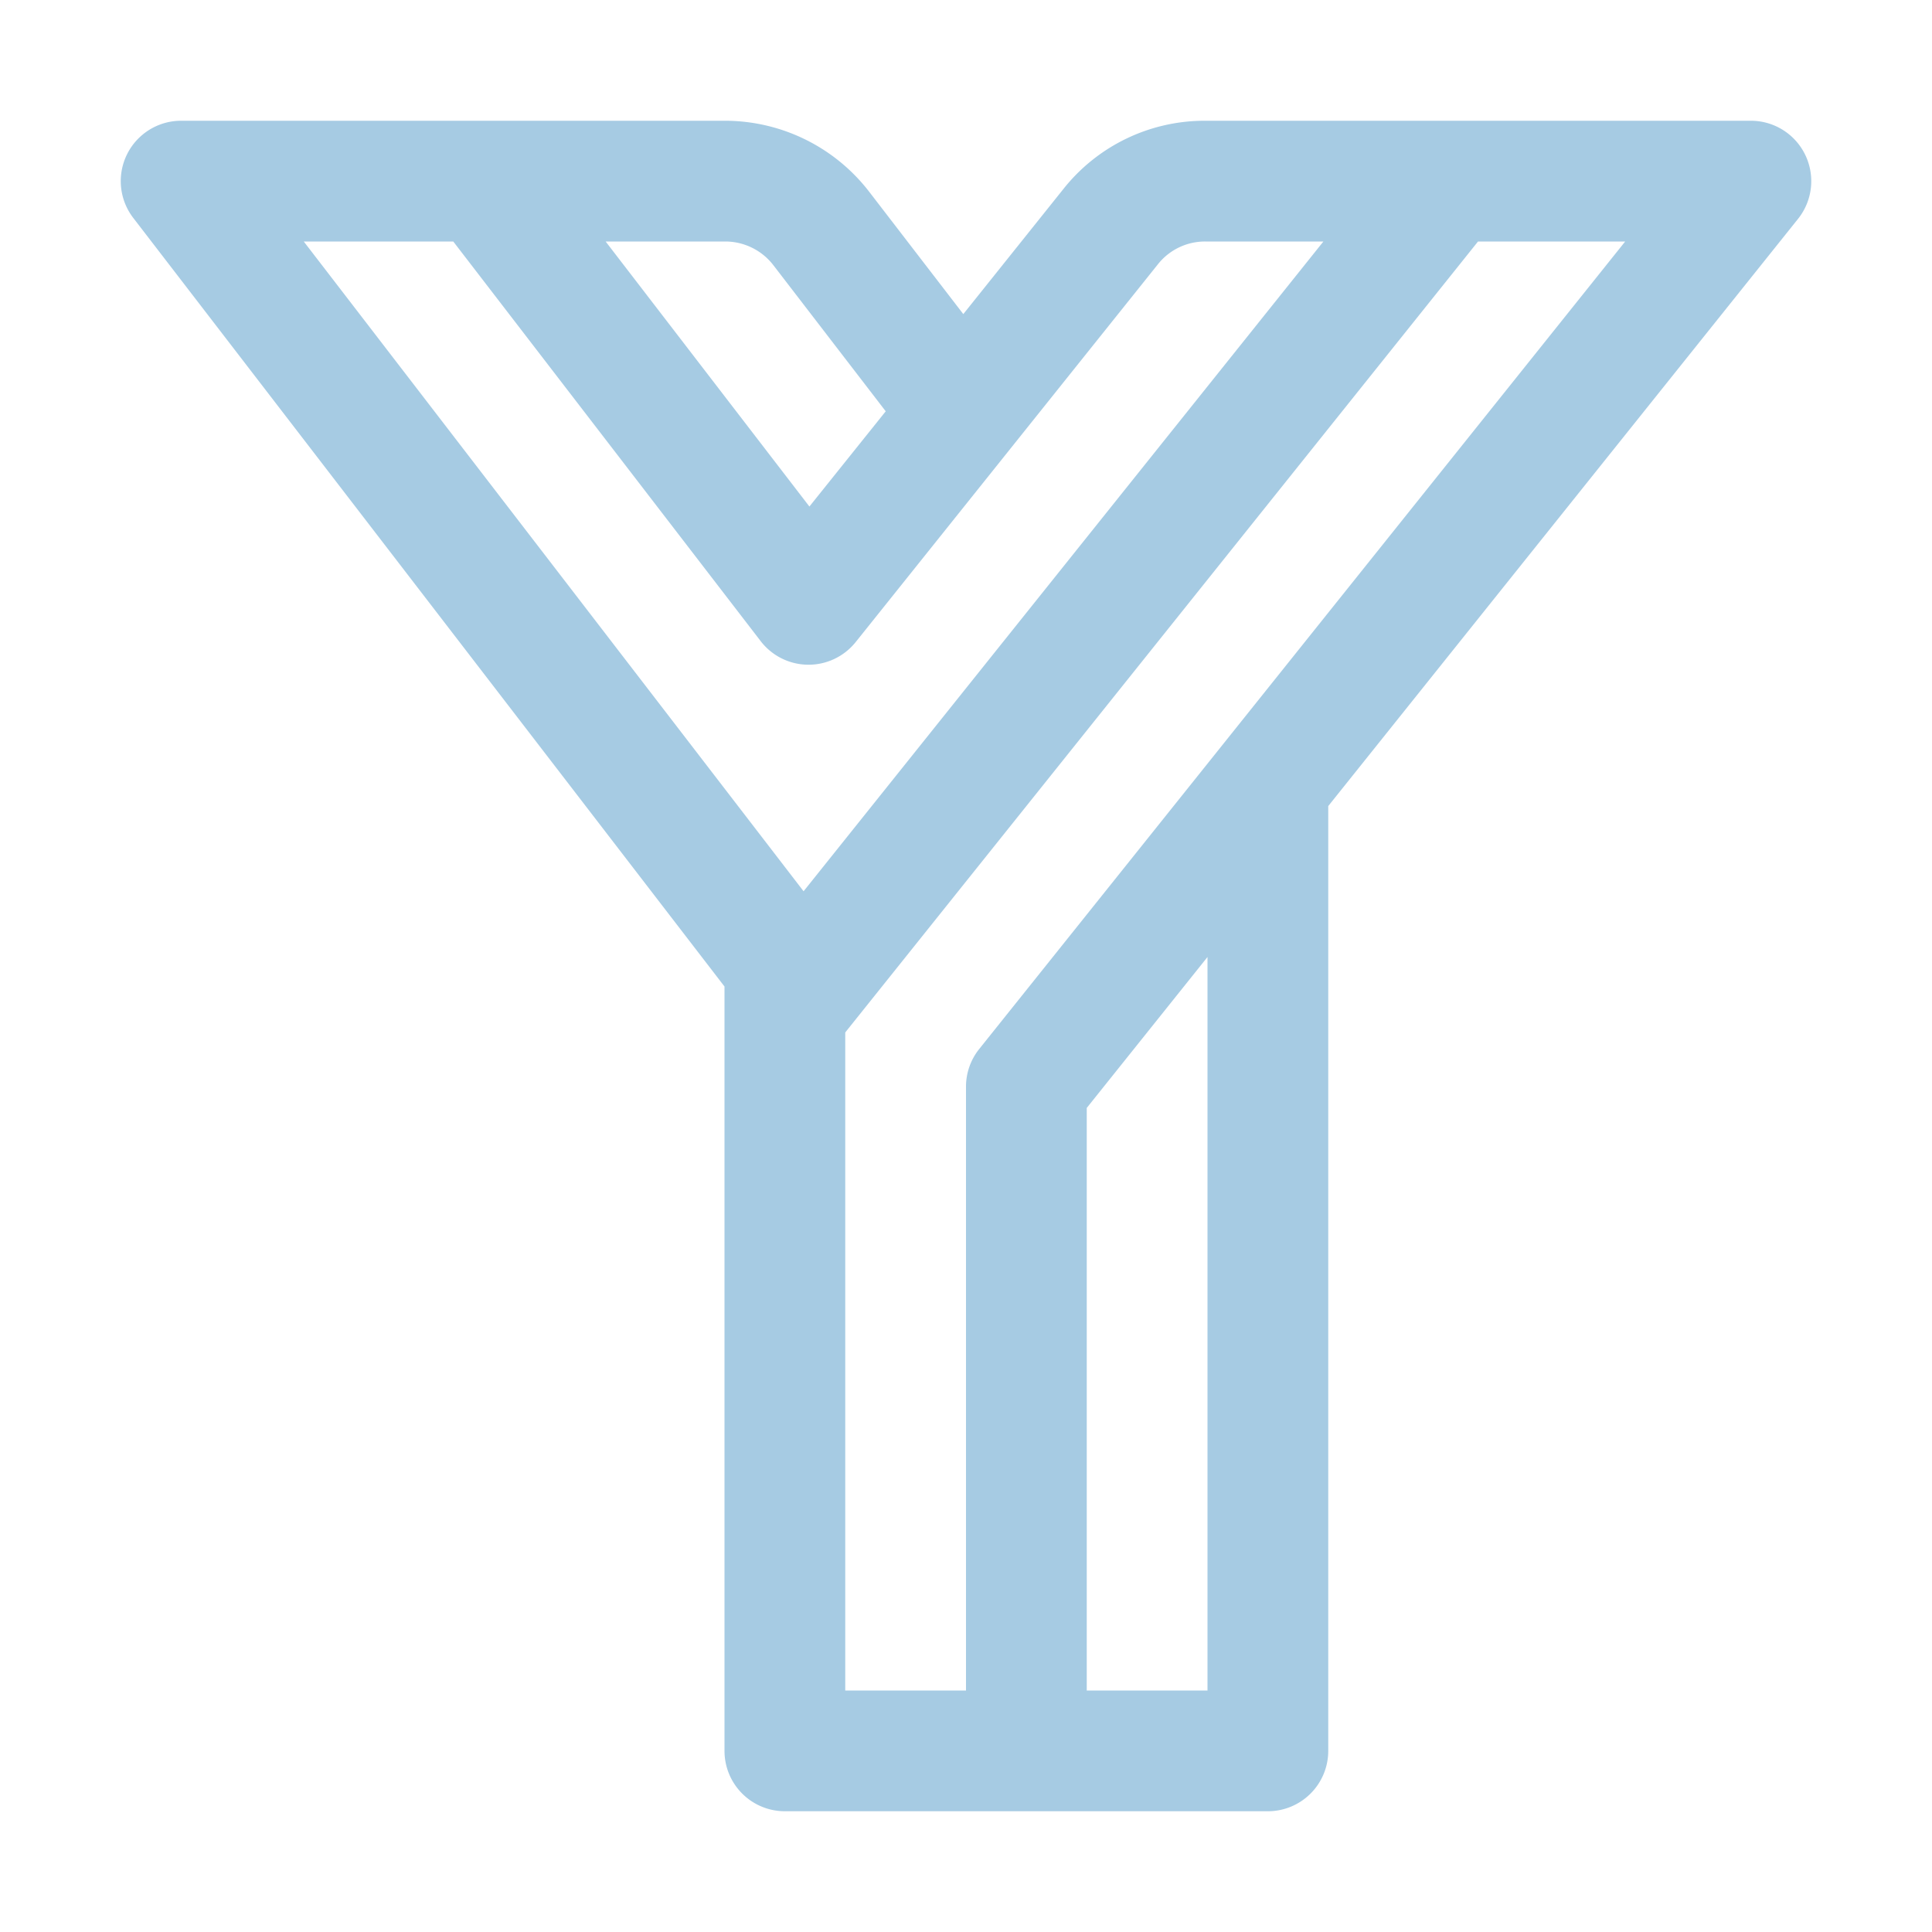 <?xml version="1.0" standalone="no"?>
<!DOCTYPE svg PUBLIC "-//W3C//DTD SVG 1.1//EN" "http://www.w3.org/Graphics/SVG/1.1/DTD/svg11.dtd"><svg t="1669275287208"
  class="icon" viewBox="0 0 1024 1024" version="1.1" xmlns="http://www.w3.org/2000/svg" p-id="6117"
  xmlns:xlink="http://www.w3.org/1999/xlink" width="200" height="200">
  <path
    d="M956.84 82.14A32 32 0 0 0 928 64H638.76a95.51 95.51 0 0 0-75 36l-53.19 66.48-50-65A96.6 96.6 0 0 0 384.49 64H96a32 32 0 0 0-25.36 51.51L384 522.88V928a32 32 0 0 0 32 32h256a32 32 0 0 0 32-32V427.23L953 116a32 32 0 0 0 3.84-33.86zM384.49 128a32.21 32.21 0 0 1 25.36 12.49l59.6 77.51L429 268.47 321 128z m-144.25 0l162.61 211.39a32 32 0 0 0 50.69 0.91l81.53-101.91 0.38-0.48L613.77 140a31.87 31.87 0 0 1 25-12h62.66L425.91 472.39 161 128zM640 896h-64V587.23l64-80zM519 556a31.87 31.87 0 0 0-7 20v320h-64V547.22L783.38 128h78z"
    fill="#a6cbe3" p-id="6118"></path>
</svg>